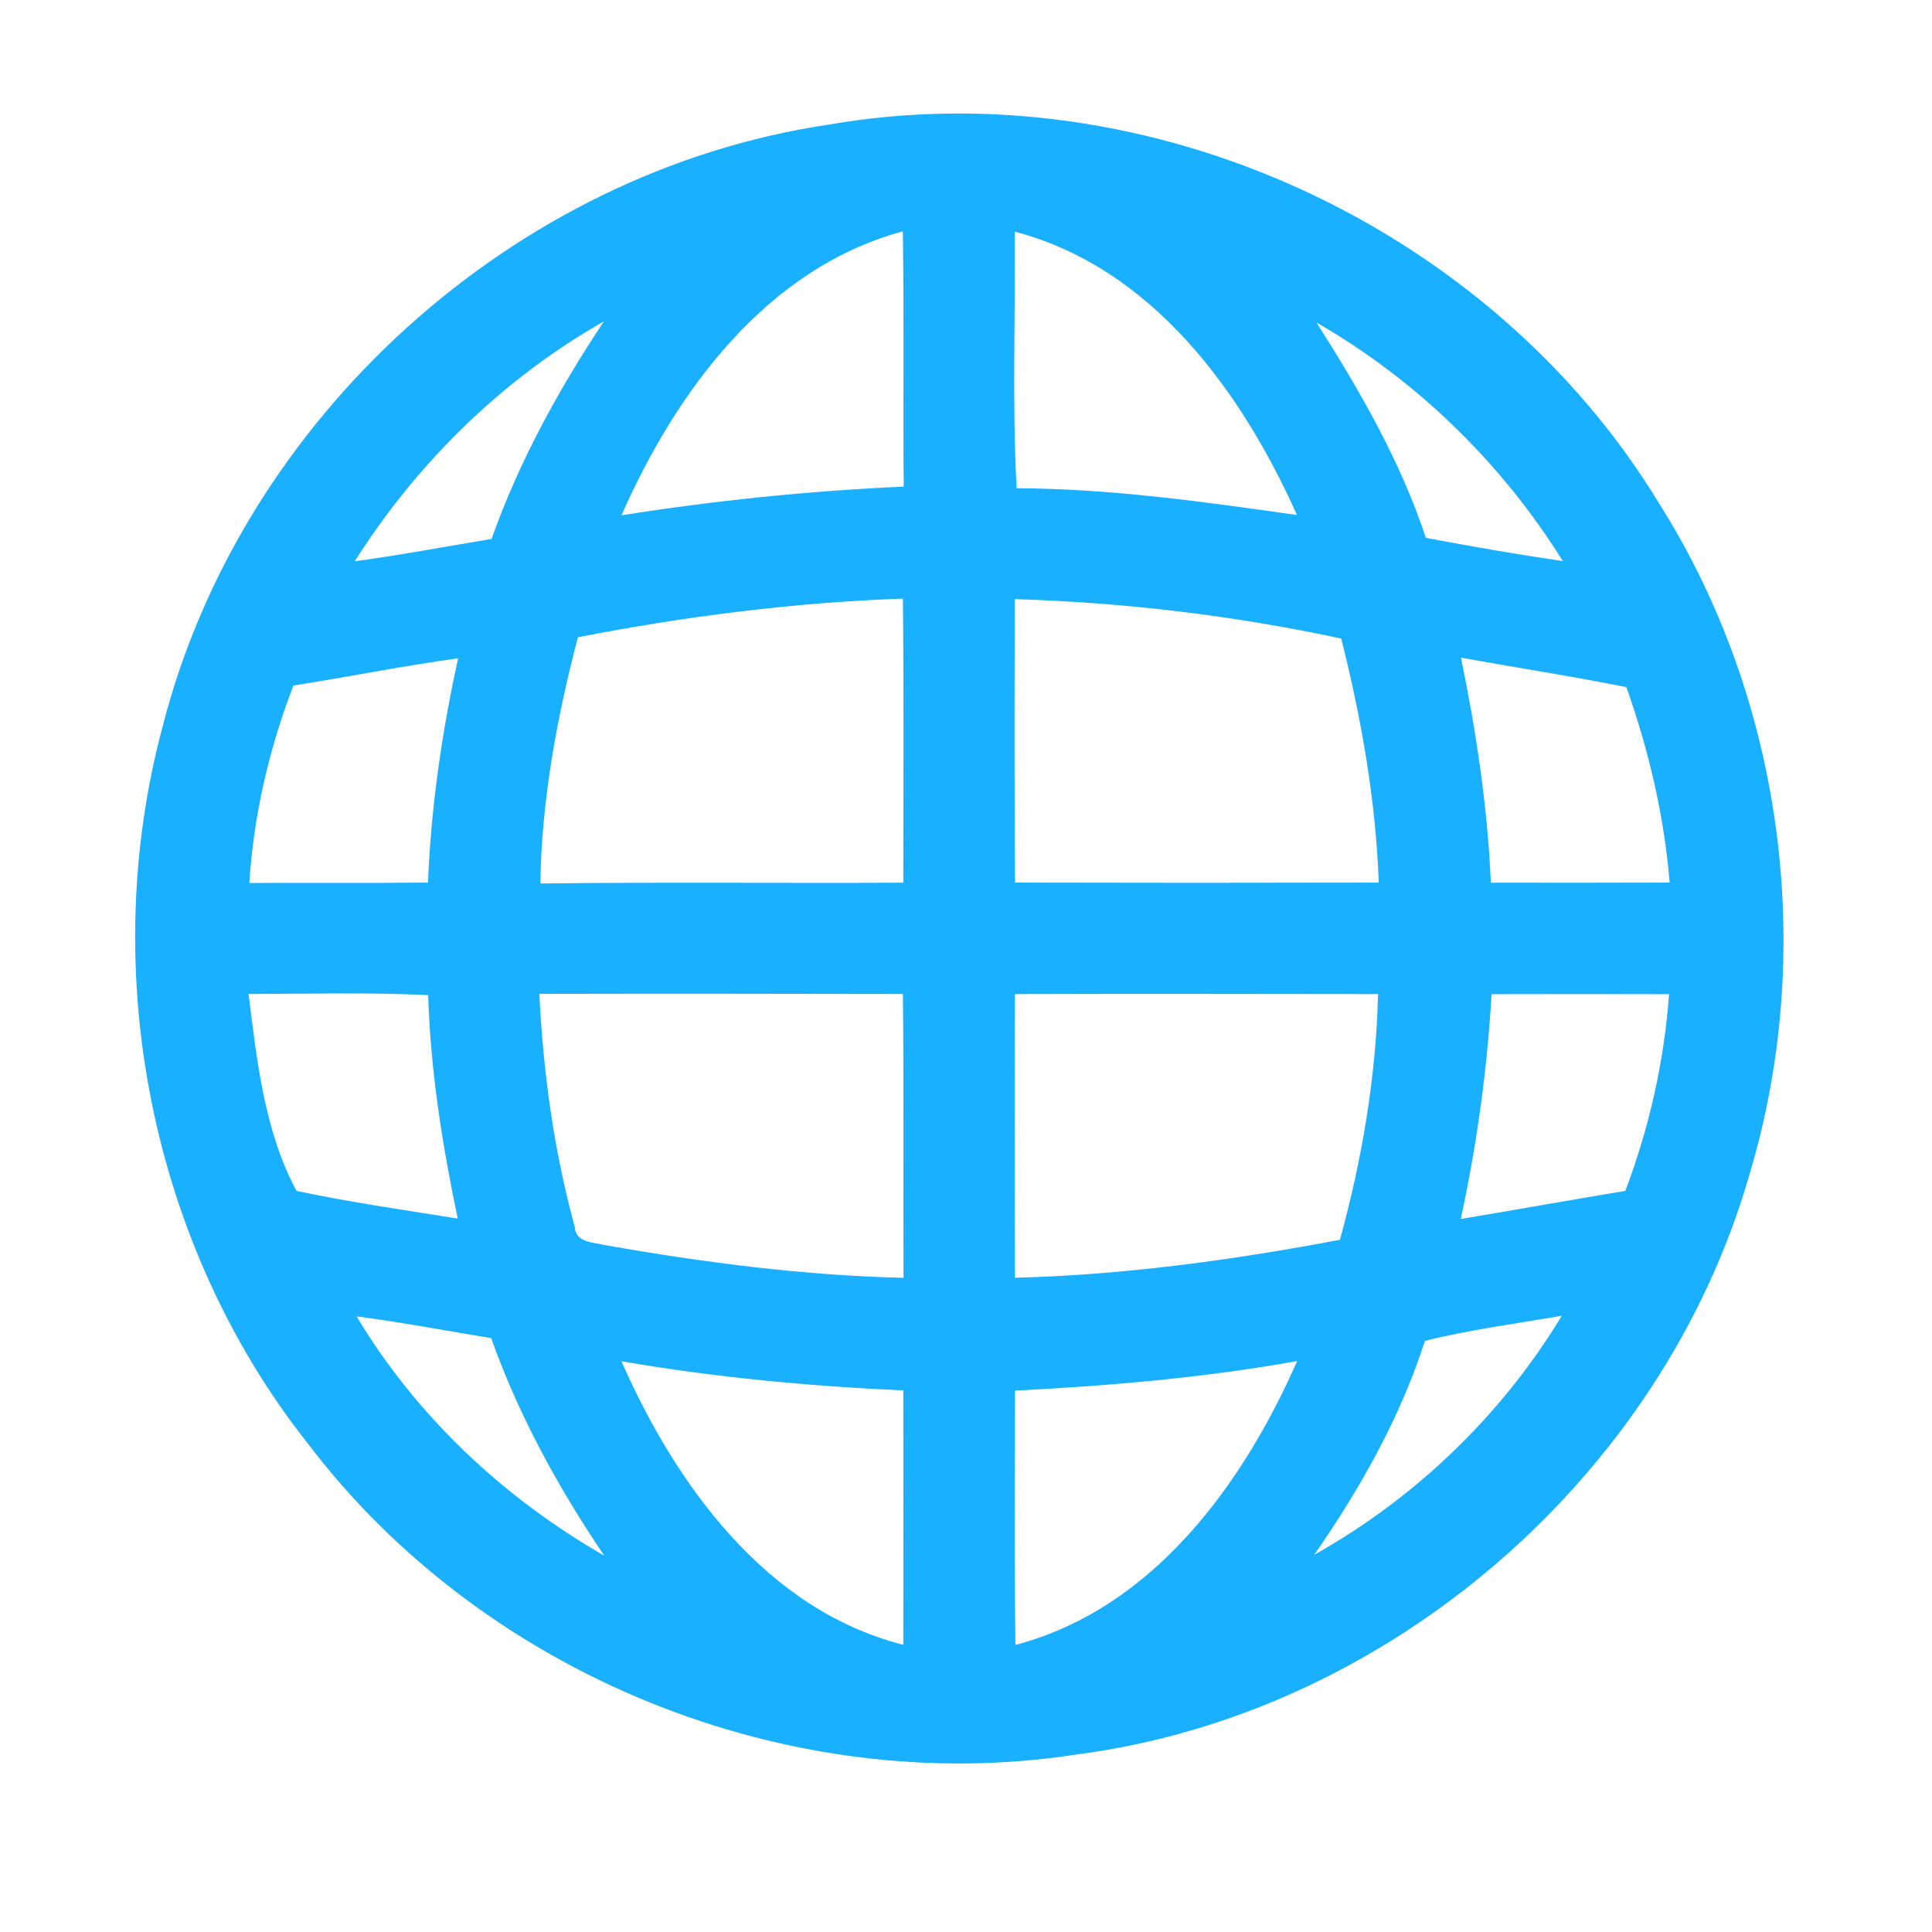 <?xml version="1.0" encoding="UTF-8" ?>
<!DOCTYPE svg PUBLIC "-//W3C//DTD SVG 1.1//EN" "http://www.w3.org/Graphics/SVG/1.1/DTD/svg11.dtd">
<svg width="192pt" height="192pt" viewBox="0 0 192 192" version="1.1" xmlns="http://www.w3.org/2000/svg">
<g id="#19b0ffff">
<path fill="#19b0ff" opacity="1.00" d=" M 82.32 12.39 C 114.17 6.85 148.13 22.47 164.89 50.04 C 177.27 69.65 180.53 94.64 173.83 116.82 C 165.18 146.80 137.96 170.34 106.98 174.36 C 78.38 178.78 48.06 166.49 30.58 143.44 C 14.95 123.67 9.63 96.46 16.17 72.17 C 23.99 41.56 51.05 17.04 82.32 12.39 M 61.76 51.21 C 71.05 49.74 80.41 48.78 89.81 48.36 C 89.73 39.90 89.86 31.45 89.72 22.99 C 76.14 26.67 67.18 38.93 61.76 51.21 M 100.84 23.02 C 100.92 31.52 100.58 40.03 101.03 48.52 C 110.38 48.56 119.65 49.87 128.89 51.18 C 123.40 38.92 114.49 26.60 100.84 23.02 M 35.25 55.78 C 39.80 55.16 44.32 54.31 48.85 53.56 C 51.57 45.88 55.51 38.72 60.01 31.94 C 49.93 37.66 41.44 46.02 35.25 55.78 M 130.84 32.06 C 135.13 38.82 139.18 45.81 141.70 53.45 C 146.22 54.31 150.76 55.09 155.31 55.76 C 149.24 46.02 140.79 37.78 130.84 32.06 M 57.43 63.33 C 55.34 71.32 53.82 79.52 53.70 87.80 C 65.72 87.65 77.75 87.78 89.77 87.72 C 89.77 78.31 89.83 68.90 89.73 59.49 C 78.88 59.87 68.09 61.25 57.43 63.33 M 100.85 59.54 C 100.82 68.93 100.81 78.32 100.87 87.71 C 112.92 87.74 124.97 87.74 137.02 87.71 C 136.72 79.51 135.29 71.40 133.29 63.46 C 122.63 61.17 111.75 59.87 100.85 59.54 M 29.16 68.13 C 26.74 74.41 25.20 81.03 24.78 87.75 C 30.69 87.71 36.61 87.77 42.53 87.71 C 42.84 80.20 43.91 72.75 45.53 65.42 C 40.05 66.18 34.62 67.26 29.16 68.13 M 145.19 65.36 C 146.71 72.73 147.83 80.19 148.16 87.72 C 154.08 87.73 160.00 87.73 165.93 87.71 C 165.38 81.07 163.85 74.56 161.63 68.29 C 156.17 67.19 150.67 66.35 145.19 65.36 M 24.70 98.78 C 25.53 105.40 26.28 112.44 29.47 118.35 C 34.77 119.48 40.14 120.24 45.49 121.10 C 43.95 113.79 42.78 106.37 42.55 98.89 C 36.60 98.61 30.65 98.77 24.70 98.78 M 53.60 98.77 C 53.98 106.58 55.05 114.38 57.12 121.92 C 57.20 123.50 58.96 123.45 60.08 123.73 C 69.90 125.46 79.81 126.75 89.79 126.99 C 89.75 117.58 89.83 108.18 89.73 98.78 C 77.69 98.76 65.64 98.74 53.60 98.77 M 100.86 98.79 C 100.82 108.19 100.84 117.59 100.86 126.98 C 111.72 126.71 122.50 125.22 133.16 123.21 C 135.35 115.25 136.75 107.05 136.95 98.79 C 124.92 98.78 112.89 98.75 100.86 98.79 M 148.23 98.80 C 147.80 106.31 146.76 113.78 145.17 121.14 C 150.62 120.24 156.06 119.25 161.52 118.35 C 163.90 112.08 165.38 105.48 165.87 98.80 C 159.99 98.79 154.11 98.78 148.23 98.80 M 35.44 130.82 C 41.37 140.73 50.06 148.87 60.05 154.60 C 55.48 147.85 51.55 140.68 48.81 132.98 C 44.36 132.25 39.92 131.41 35.44 130.82 M 141.61 133.25 C 139.15 140.89 135.17 147.94 130.61 154.51 C 140.66 148.88 149.25 140.62 155.21 130.76 C 150.67 131.54 146.09 132.14 141.61 133.25 M 61.76 135.28 C 67.16 147.55 76.10 159.98 89.77 163.46 C 89.79 155.03 89.77 146.60 89.77 138.18 C 80.38 137.75 71.02 136.88 61.76 135.28 M 100.87 138.20 C 100.86 146.62 100.80 155.05 100.91 163.47 C 114.55 159.88 123.50 147.56 128.91 135.26 C 119.65 136.92 110.26 137.72 100.87 138.20 Z" />
</g>
</svg>
